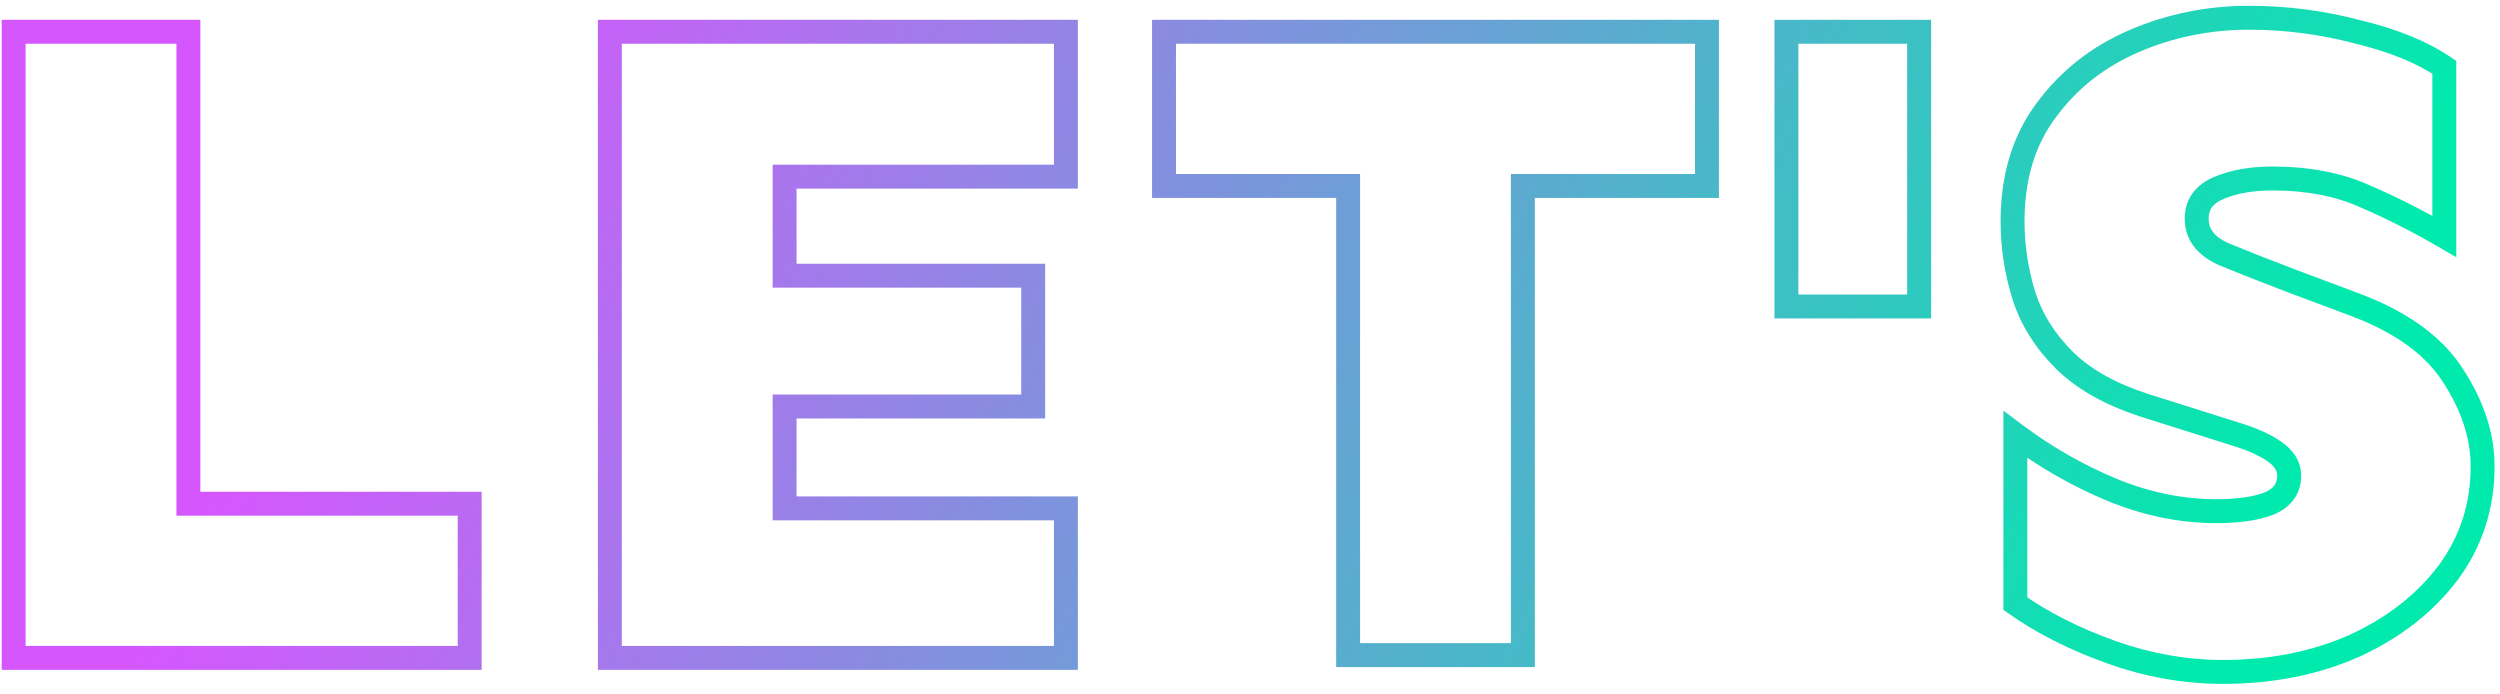 <svg width="209" height="58" viewBox="0 0 209 58" fill="none" xmlns="http://www.w3.org/2000/svg">
<path d="M15.75 2.656H16.75V1.656H15.75V2.656ZM15.75 42.109H14.75V43.109H15.75V42.109ZM39.266 42.109H40.266V41.109H39.266V42.109ZM39.266 55V56H40.266V55H39.266ZM1.141 55H0.141V56H1.141V55ZM1.141 2.656V1.656H0.141V2.656H1.141ZM14.75 2.656V42.109H16.75V2.656H14.75ZM15.75 43.109H39.266V41.109H15.75V43.109ZM38.266 42.109V55H40.266V42.109H38.266ZM39.266 54H1.141V56H39.266V54ZM2.141 55V2.656H0.141V55H2.141ZM1.141 3.656H15.75V1.656H1.141V3.656ZM86.375 23.047H87.375V22.047H86.375V23.047ZM86.375 33.984V34.984H87.375V33.984H86.375ZM65.594 33.984V32.984H64.594V33.984H65.594ZM65.594 42.5H64.594V43.5H65.594V42.5ZM89.109 42.5H90.109V41.5H89.109V42.5ZM89.109 55V56H90.109V55H89.109ZM50.984 55H49.984V56H50.984V55ZM50.984 2.656V1.656H49.984V2.656H50.984ZM89.109 2.656H90.109V1.656H89.109V2.656ZM89.109 14.766V15.766H90.109V14.766H89.109ZM65.594 14.766V13.766H64.594V14.766H65.594ZM65.594 23.047H64.594V24.047H65.594V23.047ZM85.375 23.047V33.984H87.375V23.047H85.375ZM86.375 32.984H65.594V34.984H86.375V32.984ZM64.594 33.984V42.5H66.594V33.984H64.594ZM65.594 43.5H89.109V41.5H65.594V43.5ZM88.109 42.5V55H90.109V42.5H88.109ZM89.109 54H50.984V56H89.109V54ZM51.984 55V2.656H49.984V55H51.984ZM50.984 3.656H89.109V1.656H50.984V3.656ZM88.109 2.656V14.766H90.109V2.656H88.109ZM89.109 13.766H65.594V15.766H89.109V13.766ZM64.594 14.766V23.047H66.594V14.766H64.594ZM65.594 24.047H86.375V22.047H65.594V24.047ZM142.703 2.656H143.703V1.656H142.703V2.656ZM142.703 15.547V16.547H143.703V15.547H142.703ZM127.312 15.547V14.547H126.312V15.547H127.312ZM127.312 54.766V55.766H128.312V54.766H127.312ZM112.703 54.766H111.703V55.766H112.703V54.766ZM112.703 15.547H113.703V14.547H112.703V15.547ZM97.312 15.547H96.312V16.547H97.312V15.547ZM97.312 2.656V1.656H96.312V2.656H97.312ZM141.703 2.656V15.547H143.703V2.656H141.703ZM142.703 14.547H127.312V16.547H142.703V14.547ZM126.312 15.547V54.766H128.312V15.547H126.312ZM127.312 53.766H112.703V55.766H127.312V53.766ZM113.703 54.766V15.547H111.703V54.766H113.703ZM112.703 14.547H97.312V16.547H112.703V14.547ZM98.312 15.547V2.656H96.312V15.547H98.312ZM97.312 3.656H142.703V1.656H97.312V3.656ZM160.438 2.656H161.438V1.656H160.438V2.656ZM160.438 25.625V26.625H161.438V25.625H160.438ZM149.344 25.625H148.344V26.625H149.344V25.625ZM149.344 2.656V1.656H148.344V2.656H149.344ZM159.438 2.656V25.625H161.438V2.656H159.438ZM160.438 24.625H149.344V26.625H160.438V24.625ZM150.344 25.625V2.656H148.344V25.625H150.344ZM149.344 3.656H160.438V1.656H149.344V3.656ZM197.078 2.656L196.824 3.623L196.834 3.626L196.843 3.628L197.078 2.656ZM204.344 5.625H205.344V5.098L204.909 4.8L204.344 5.625ZM204.344 19.766L203.841 20.63L205.344 21.504V19.766H204.344ZM197.703 16.406L197.291 17.317L197.3 17.322L197.309 17.325L197.703 16.406ZM185.906 21.25L185.497 22.163L185.51 22.169L185.524 22.174L185.906 21.25ZM191.453 23.438L191.097 24.372L191.102 24.374L191.453 23.438ZM197.078 25.547L197.436 24.613L197.429 24.61L197.078 25.547ZM205.125 31.484L204.277 32.014L204.281 32.021L204.285 32.027L205.125 31.484ZM204.656 47.891L205.454 48.493L205.46 48.486L204.656 47.891ZM196.844 53.984L197.25 54.898L197.262 54.893L196.844 53.984ZM176.531 54.531L176.196 55.473L176.531 54.531ZM168.484 50.469H167.484V50.987L167.908 51.286L168.484 50.469ZM168.484 36.328L169.084 35.528L167.484 34.328V36.328H168.484ZM176.531 40.938L176.145 41.86L176.151 41.862L176.531 40.938ZM189.656 42.109L190.012 43.044L190.024 43.039L190.035 43.035L189.656 42.109ZM186.766 36.25L186.464 37.204L186.473 37.206L186.482 37.209L186.766 36.25ZM179.344 33.906L179.038 34.858L179.043 34.86L179.344 33.906ZM169.188 24.688L168.232 24.982L168.234 24.989L169.188 24.688ZM171.062 9.219L171.863 9.819L171.868 9.811L171.062 9.219ZM188.016 2.484C191.003 2.484 193.938 2.864 196.824 3.623L197.333 1.689C194.281 0.886 191.174 0.484 188.016 0.484V2.484ZM196.843 3.628C199.79 4.34 202.088 5.29 203.778 6.45L204.909 4.8C202.954 3.46 200.408 2.431 197.313 1.684L196.843 3.628ZM203.344 5.625V19.766H205.344V5.625H203.344ZM204.846 18.901C202.575 17.58 200.325 16.442 198.097 15.487L197.309 17.325C199.456 18.246 201.634 19.347 203.841 20.63L204.846 18.901ZM198.115 15.495C195.771 14.435 193.047 13.922 189.969 13.922V15.922C192.828 15.922 195.26 16.398 197.291 17.317L198.115 15.495ZM189.969 13.922C188.152 13.922 186.531 14.197 185.131 14.78L185.9 16.626C187 16.168 188.348 15.922 189.969 15.922V13.922ZM185.131 14.78C184.382 15.092 183.747 15.536 183.301 16.15C182.848 16.772 182.641 17.499 182.641 18.281H184.641C184.641 17.866 184.745 17.564 184.918 17.326C185.097 17.081 185.399 16.835 185.9 16.626L185.131 14.78ZM182.641 18.281C182.641 19.141 182.895 19.929 183.412 20.607C183.919 21.27 184.638 21.777 185.497 22.163L186.315 20.337C185.664 20.046 185.251 19.719 185.002 19.393C184.764 19.081 184.641 18.724 184.641 18.281H182.641ZM185.524 22.174C187.046 22.804 188.904 23.537 191.097 24.372L191.809 22.503C189.627 21.672 187.787 20.946 186.289 20.326L185.524 22.174ZM191.102 24.374L196.727 26.483L197.429 24.61L191.804 22.501L191.102 24.374ZM196.72 26.48C200.395 27.89 202.866 29.757 204.277 32.014L205.973 30.954C204.259 28.212 201.365 26.12 197.436 24.613L196.72 26.48ZM204.285 32.027C205.815 34.396 206.547 36.711 206.547 38.984H208.547C208.547 36.258 207.664 33.572 205.965 30.942L204.285 32.027ZM206.547 38.984C206.547 42.11 205.648 44.869 203.852 47.296L205.46 48.486C207.518 45.704 208.547 42.525 208.547 38.984H206.547ZM203.858 47.288C202.043 49.692 199.577 51.626 196.426 53.076L197.262 54.893C200.673 53.322 203.415 51.193 205.454 48.493L203.858 47.288ZM196.438 53.071C193.3 54.465 189.769 55.172 185.828 55.172V57.172C190.012 57.172 193.825 56.42 197.25 54.898L196.438 53.071ZM185.828 55.172C182.822 55.172 179.837 54.646 176.867 53.589L176.196 55.473C179.372 56.604 182.584 57.172 185.828 57.172V55.172ZM176.867 53.589C173.866 52.521 171.267 51.206 169.06 49.651L167.908 51.286C170.285 52.961 173.051 54.354 176.196 55.473L176.867 53.589ZM169.484 50.469V36.328H167.484V50.469H169.484ZM167.884 37.128C170.45 39.052 173.204 40.63 176.145 41.86L176.917 40.015C174.129 38.849 171.519 37.354 169.084 35.528L167.884 37.128ZM176.151 41.862C179.179 43.106 182.224 43.734 185.281 43.734V41.734C182.505 41.734 179.717 41.165 176.911 40.013L176.151 41.862ZM185.281 43.734C187.166 43.734 188.76 43.521 190.012 43.044L189.3 41.175C188.365 41.531 187.043 41.734 185.281 41.734V43.734ZM190.035 43.035C190.732 42.75 191.33 42.339 191.752 41.763C192.18 41.179 192.375 40.496 192.375 39.766H190.375C190.375 40.129 190.284 40.383 190.139 40.581C189.988 40.786 189.727 41 189.278 41.184L190.035 43.035ZM192.375 39.766C192.375 38.56 191.707 37.609 190.692 36.91L189.558 38.558C190.209 39.006 190.375 39.409 190.375 39.766H192.375ZM190.692 36.91C189.742 36.258 188.515 35.725 187.05 35.291L186.482 37.209C187.828 37.608 188.841 38.065 189.558 38.558L190.692 36.91ZM187.067 35.296L179.645 32.953L179.043 34.86L186.464 37.204L187.067 35.296ZM179.65 32.954C176.835 32.05 174.725 30.842 173.254 29.371L171.84 30.785C173.598 32.544 176.019 33.888 179.038 34.858L179.65 32.954ZM173.254 29.371C171.741 27.858 170.713 26.198 170.141 24.386L168.234 24.989C168.912 27.136 170.123 29.069 171.84 30.785L173.254 29.371ZM170.143 24.393C169.547 22.456 169.25 20.497 169.25 18.516H167.25C167.25 20.701 167.578 22.857 168.232 24.982L170.143 24.393ZM169.25 18.516C169.25 14.993 170.14 12.116 171.863 9.819L170.262 8.619C168.235 11.322 167.25 14.642 167.25 18.516H169.25ZM171.868 9.811C173.634 7.408 175.938 5.59 178.802 4.356L178.01 2.519C174.833 3.889 172.241 5.926 170.257 8.627L171.868 9.811ZM178.802 4.356C181.694 3.109 184.762 2.484 188.016 2.484V0.484C184.498 0.484 181.16 1.162 178.01 2.519L178.802 4.356Z" fill="url(#paint0_linear)"/>
<defs>
<linearGradient id="paint0_linear" x1="24.32" y1="-13" x2="218.008" y2="79.114" gradientUnits="userSpaceOnUse">
<stop offset="0.08" stop-color="#D656FE"/>
<stop offset="0.805" stop-color="#00EAAD"/>
</linearGradient>
</defs>
</svg>
